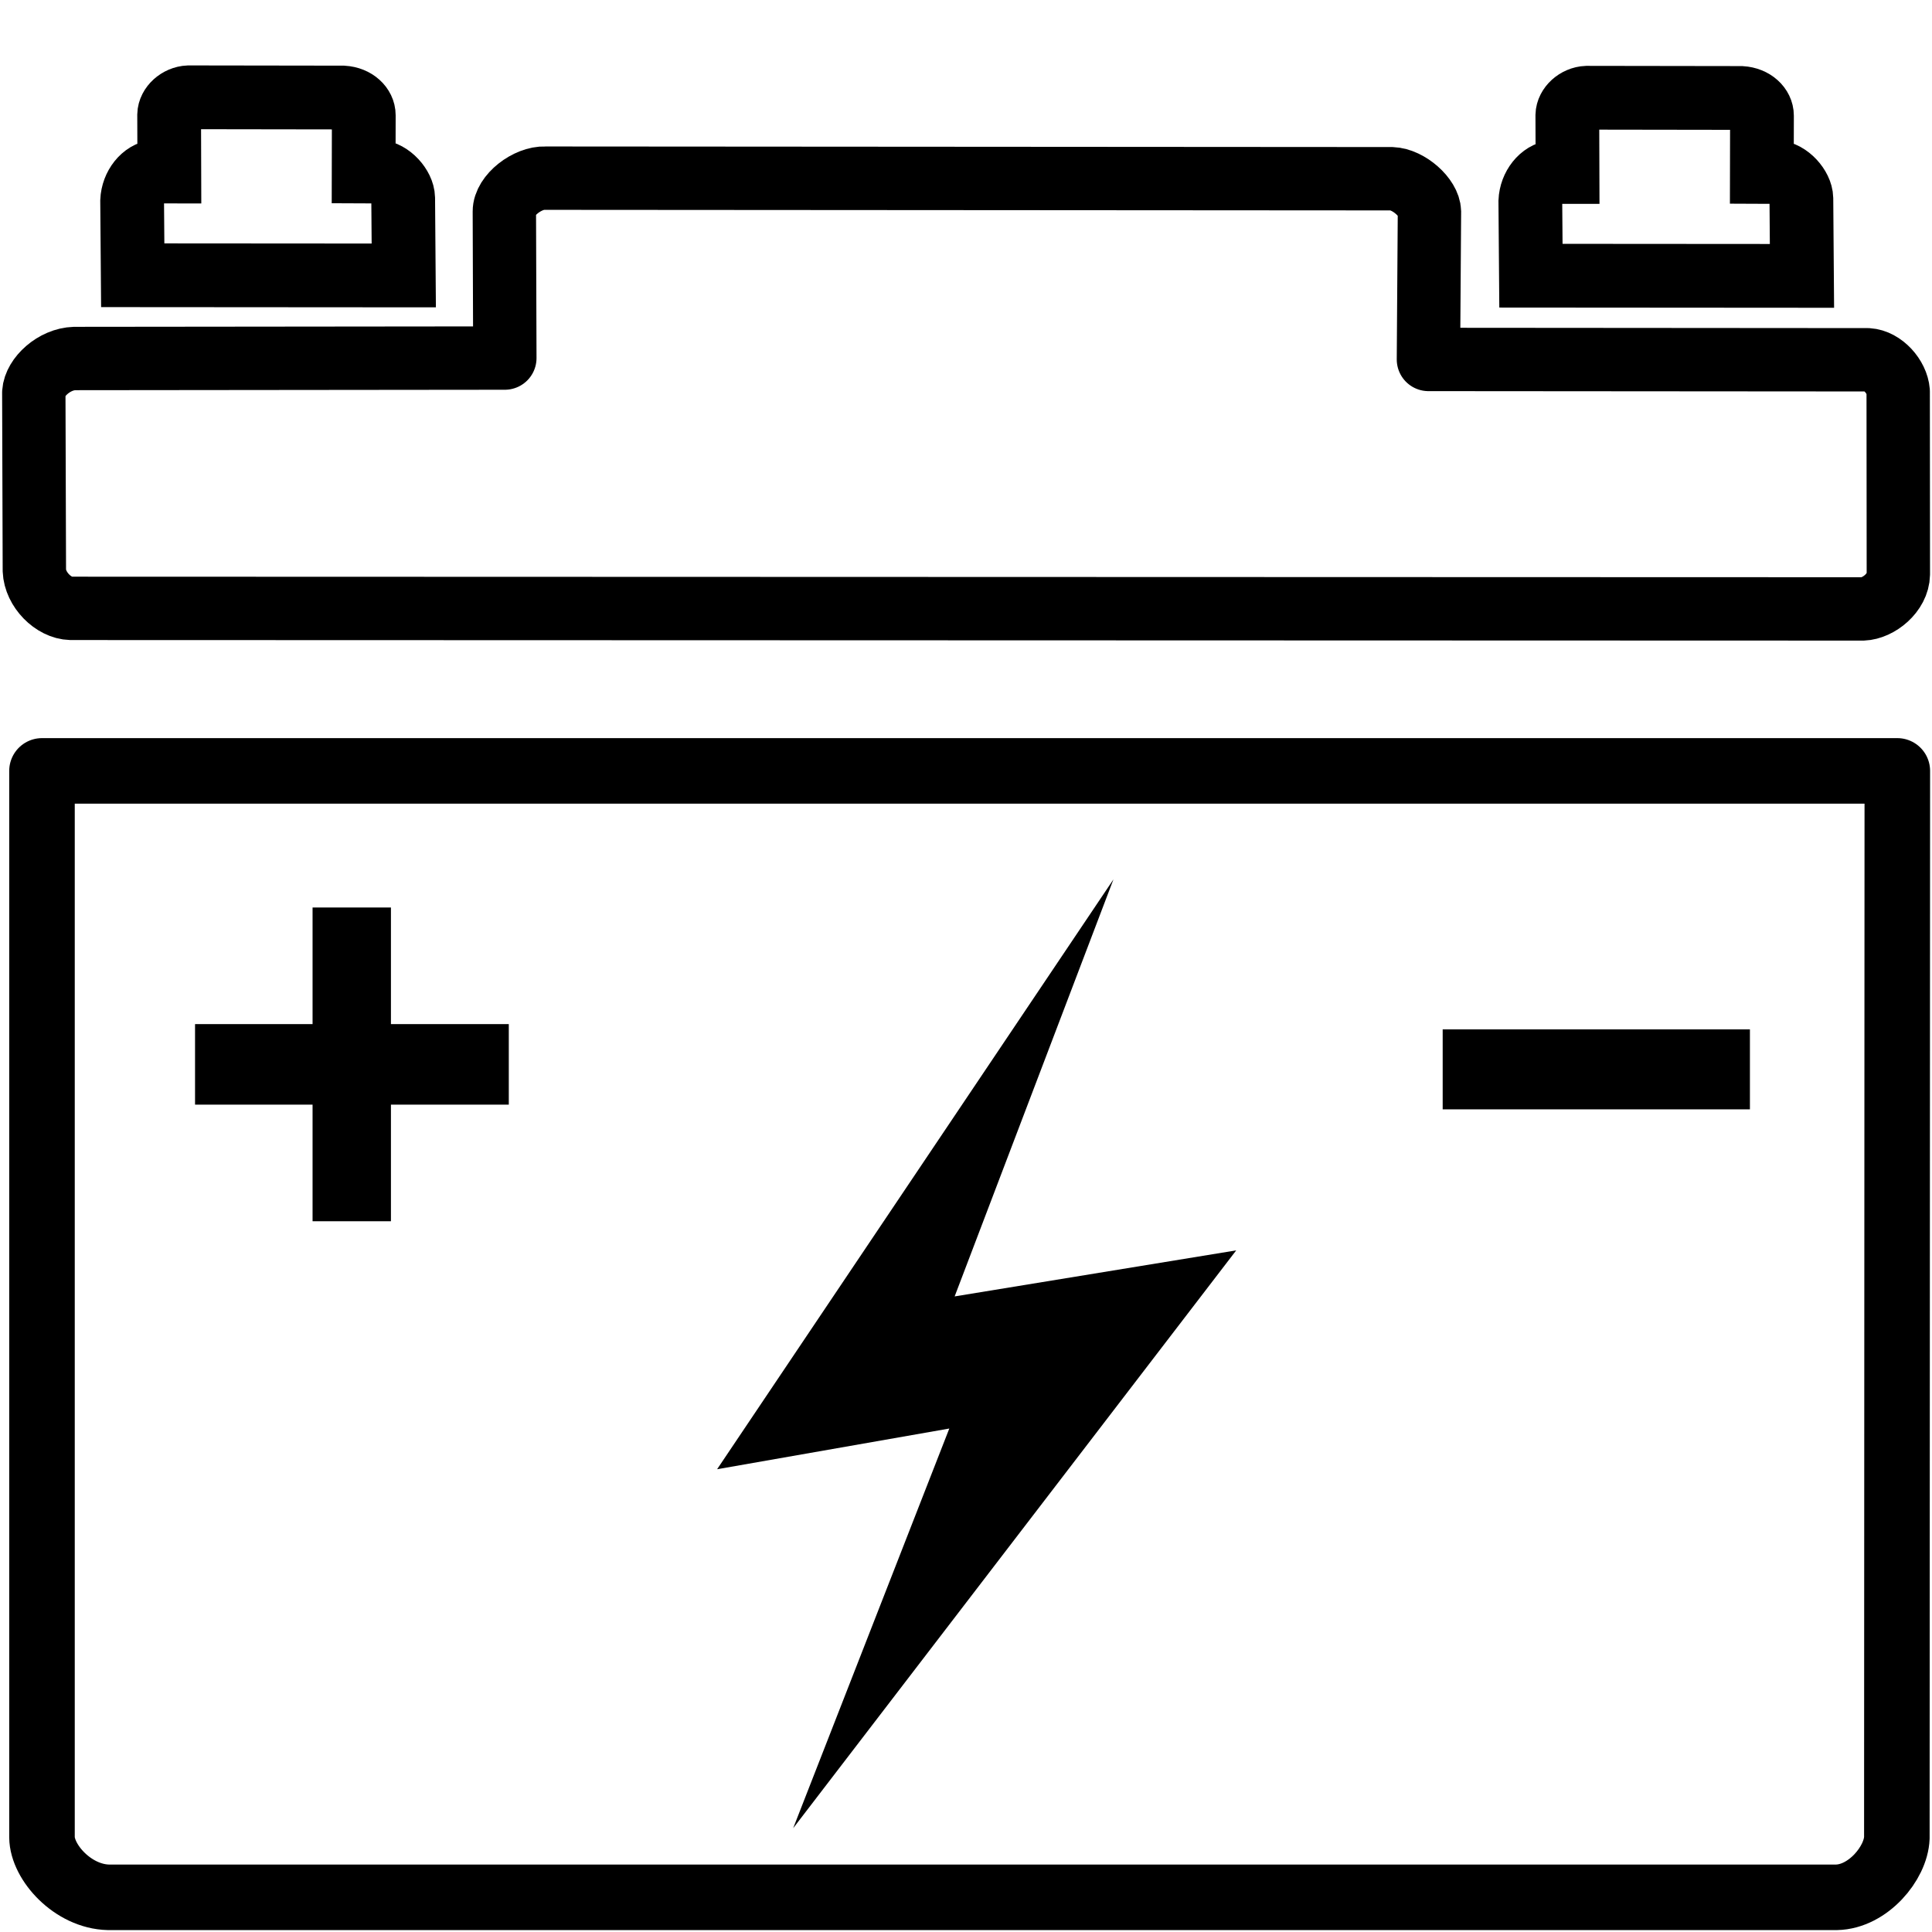 <?xml version="1.0" encoding="UTF-8" standalone="no"?>
<svg
   xmlns:dc="http://purl.org/dc/elements/1.1/"
   xmlns:cc="http://creativecommons.org/ns#"
   xmlns:rdf="http://www.w3.org/1999/02/22-rdf-syntax-ns#"
   xmlns:svg="http://www.w3.org/2000/svg"
   xmlns="http://www.w3.org/2000/svg"
   xmlns:sodipodi="http://sodipodi.sourceforge.net/DTD/sodipodi-0.dtd"
   xmlns:inkscape="http://www.inkscape.org/namespaces/inkscape"
   height="750pt"
   version="1.1"
   viewBox="0 0 750 750"
   width="750pt"
   id="svg15"
   sodipodi:docname="battery_voltage.svg"
   inkscape:version="0.92.3 (2405546, 2018-03-11)">
  <defs
     id="defs19" />
  <sodipodi:namedview
     pagecolor="#ffffff"
     bordercolor="#666666"
     borderopacity="1"
     objecttolerance="10"
     gridtolerance="10"
     guidetolerance="10"
     inkscape:pageopacity="0"
     inkscape:pageshadow="2"
     inkscape:window-width="1287"
     inkscape:window-height="753"
     id="namedview17"
     showgrid="true"
     inkscape:snap-global="false"
     showguides="false"
     inkscape:zoom="0.088388348"
     inkscape:cx="505.61333"
     inkscape:cy="694.4373"
     inkscape:window-x="263"
     inkscape:window-y="179"
     inkscape:window-maximized="0"
     inkscape:current-layer="svg15">
    <inkscape:grid
       type="xygrid"
       id="grid4154"
       originx="1058.137"
       originy="-595.774" />
  </sodipodi:namedview>
  <path
     style="fill:#000000;fill-opacity:1;stroke:none;stroke-width:0.978;stroke-linecap:butt;stroke-linejoin:miter;stroke-miterlimit:4;stroke-dasharray:none;stroke-opacity:1"
     d="m 432.239,341.378 -153.859,228.976 90.139,-15.8 -60.611,155.154 171.991,-224.314 -109.308,17.873 z"
     id="path4167"
     inkscape:connector-curvature="0"
     sodipodi:nodetypes="ccccccc" />
  <g
     aria-label="+"
     style="font-style:normal;font-variant:normal;font-weight:bold;font-stretch:normal;font-size:11px;line-height:1.25;font-family:sans-serif;-inkscape-font-specification:'sans-serif Bold';letter-spacing:0px;word-spacing:0px;fill:#000000;fill-opacity:1;stroke:none;stroke-width:0.75"
     id="text4171"
     transform="matrix(22.125,0,0,22.125,29672.948,-13484.377)">
    <path
       d="m -1335.666,630.891 v -2.046 h -2.062 v -1.413 h 2.062 v -2.046 h 1.375 v 2.046 h 2.068 v 1.413 h -2.068 v 2.046 z"
       style="font-style:normal;font-variant:normal;font-weight:bold;font-stretch:normal;font-family:Arial;-inkscape-font-specification:'Arial Bold';stroke-width:0.75"
       id="path4173"
       inkscape:connector-curvature="0" />
  </g>
  <g
     aria-label="-"
     style="font-style:normal;font-variant:normal;font-weight:bold;font-stretch:normal;font-size:11px;line-height:1.25;font-family:sans-serif;-inkscape-font-specification:'sans-serif Bold';letter-spacing:0px;word-spacing:0px;fill:#000000;fill-opacity:1;stroke:none;stroke-width:0.75"
     id="text4178"
     transform="matrix(40.226,0,0,20.569,54769.972,-12599.67)">
    <path
       d="m -1347.634,633.493 v -1.509 h 2.965 v 1.509 z"
       style="font-style:normal;font-variant:normal;font-weight:bold;font-stretch:normal;font-family:Arial;-inkscape-font-specification:'Arial Bold';stroke-width:0.75"
       id="path4180"
       inkscape:connector-curvature="0" />
  </g>
  <path
     style="opacity:1;fill:none;fill-opacity:1;fill-rule:nonzero;stroke:#000000;stroke-width:25.443;stroke-linecap:round;stroke-linejoin:round;stroke-miterlimit:4;stroke-dasharray:none;stroke-dashoffset:0;stroke-opacity:1;paint-order:fill markers stroke"
     d="M 16.3,299.26 H 736.537 l -0.183,414.195 c -0.362,9.813 -11.2,22.859 -23.456,23.082 H 42.075 C 28.244,736.212 16.373,722.912 16.301,713.22 Z"
     id="rect4183"
     inkscape:connector-curvature="0"
     sodipodi:nodetypes="ccccccc" />
  <path
     style="opacity:1;fill:none;fill-opacity:1;fill-rule:nonzero;stroke:#000000;stroke-width:24.598;stroke-linecap:round;stroke-linejoin:round;stroke-miterlimit:4;stroke-dasharray:none;stroke-dashoffset:0;stroke-opacity:1;paint-order:fill markers stroke"
     d="m 13.12,152.358 c 0.383,-5.989 7.901,-12.952 15.828,-13.185 l 167.029,-0.172 -0.188,-56.895 c -0.033,-6.358 9.094,-13.249 15.863,-12.945 l 328.627,0.222 c 6.587,0.229 14.538,7.383 14.632,12.817 l -0.395,57.337 170.546,0.129 c 5.919,0.343 11.369,6.649 11.813,12.249 l 0.062,71.024 c -0.133,7.197 -7.729,13.22 -13.74,13.441 L 27.509,236.167 c -6.794,-0.168 -13.881,-7.307 -14.169,-14.695 z"
     id="rect4183-3"
     inkscape:connector-curvature="0"
     sodipodi:nodetypes="ccccccccccccccc" />
  <path
     style="fill:none;stroke:#000000;stroke-width:24.75;stroke-linecap:butt;stroke-linejoin:miter;stroke-miterlimit:4;stroke-dasharray:none;stroke-opacity:1"
     d="m 51.526,106.853 105.217,0.074 -0.231,-30.08 c -0.102,-4.368 -4.982,-9.963 -9.952,-10.251 l -5.388,-0.023 0.046,-21.839 c 0,-3.373 -3.192,-6.564 -8.031,-6.871 l -59.962,-0.089 c -4.027,0.174 -7.481,3.403 -7.564,6.781 l 0.069,22.04 -5.277,-0.003 c -4.911,0.511 -8.907,5.639 -9.157,11.359 z"
     id="path4201"
     inkscape:connector-curvature="0"
     sodipodi:nodetypes="ccccccccccccc" />
  <path
     style="fill:none;stroke:#000000;stroke-width:24.75;stroke-linecap:butt;stroke-linejoin:miter;stroke-miterlimit:4;stroke-dasharray:none;stroke-opacity:1"
     d="m 594.305,107.023 105.217,0.074 -0.231,-30.08 c -0.102,-4.368 -4.982,-9.963 -9.952,-10.251 l -5.388,-0.023 0.046,-21.839 c 0,-3.373 -3.192,-6.564 -8.031,-6.871 l -59.962,-0.089 c -4.027,0.174 -7.481,3.403 -7.564,6.781 l 0.069,22.04 -5.277,-0.003 c -4.911,0.511 -8.907,5.639 -9.156,11.359 z"
     id="path4201-0"
     inkscape:connector-curvature="0"
     sodipodi:nodetypes="ccccccccccccc" />
</svg>

